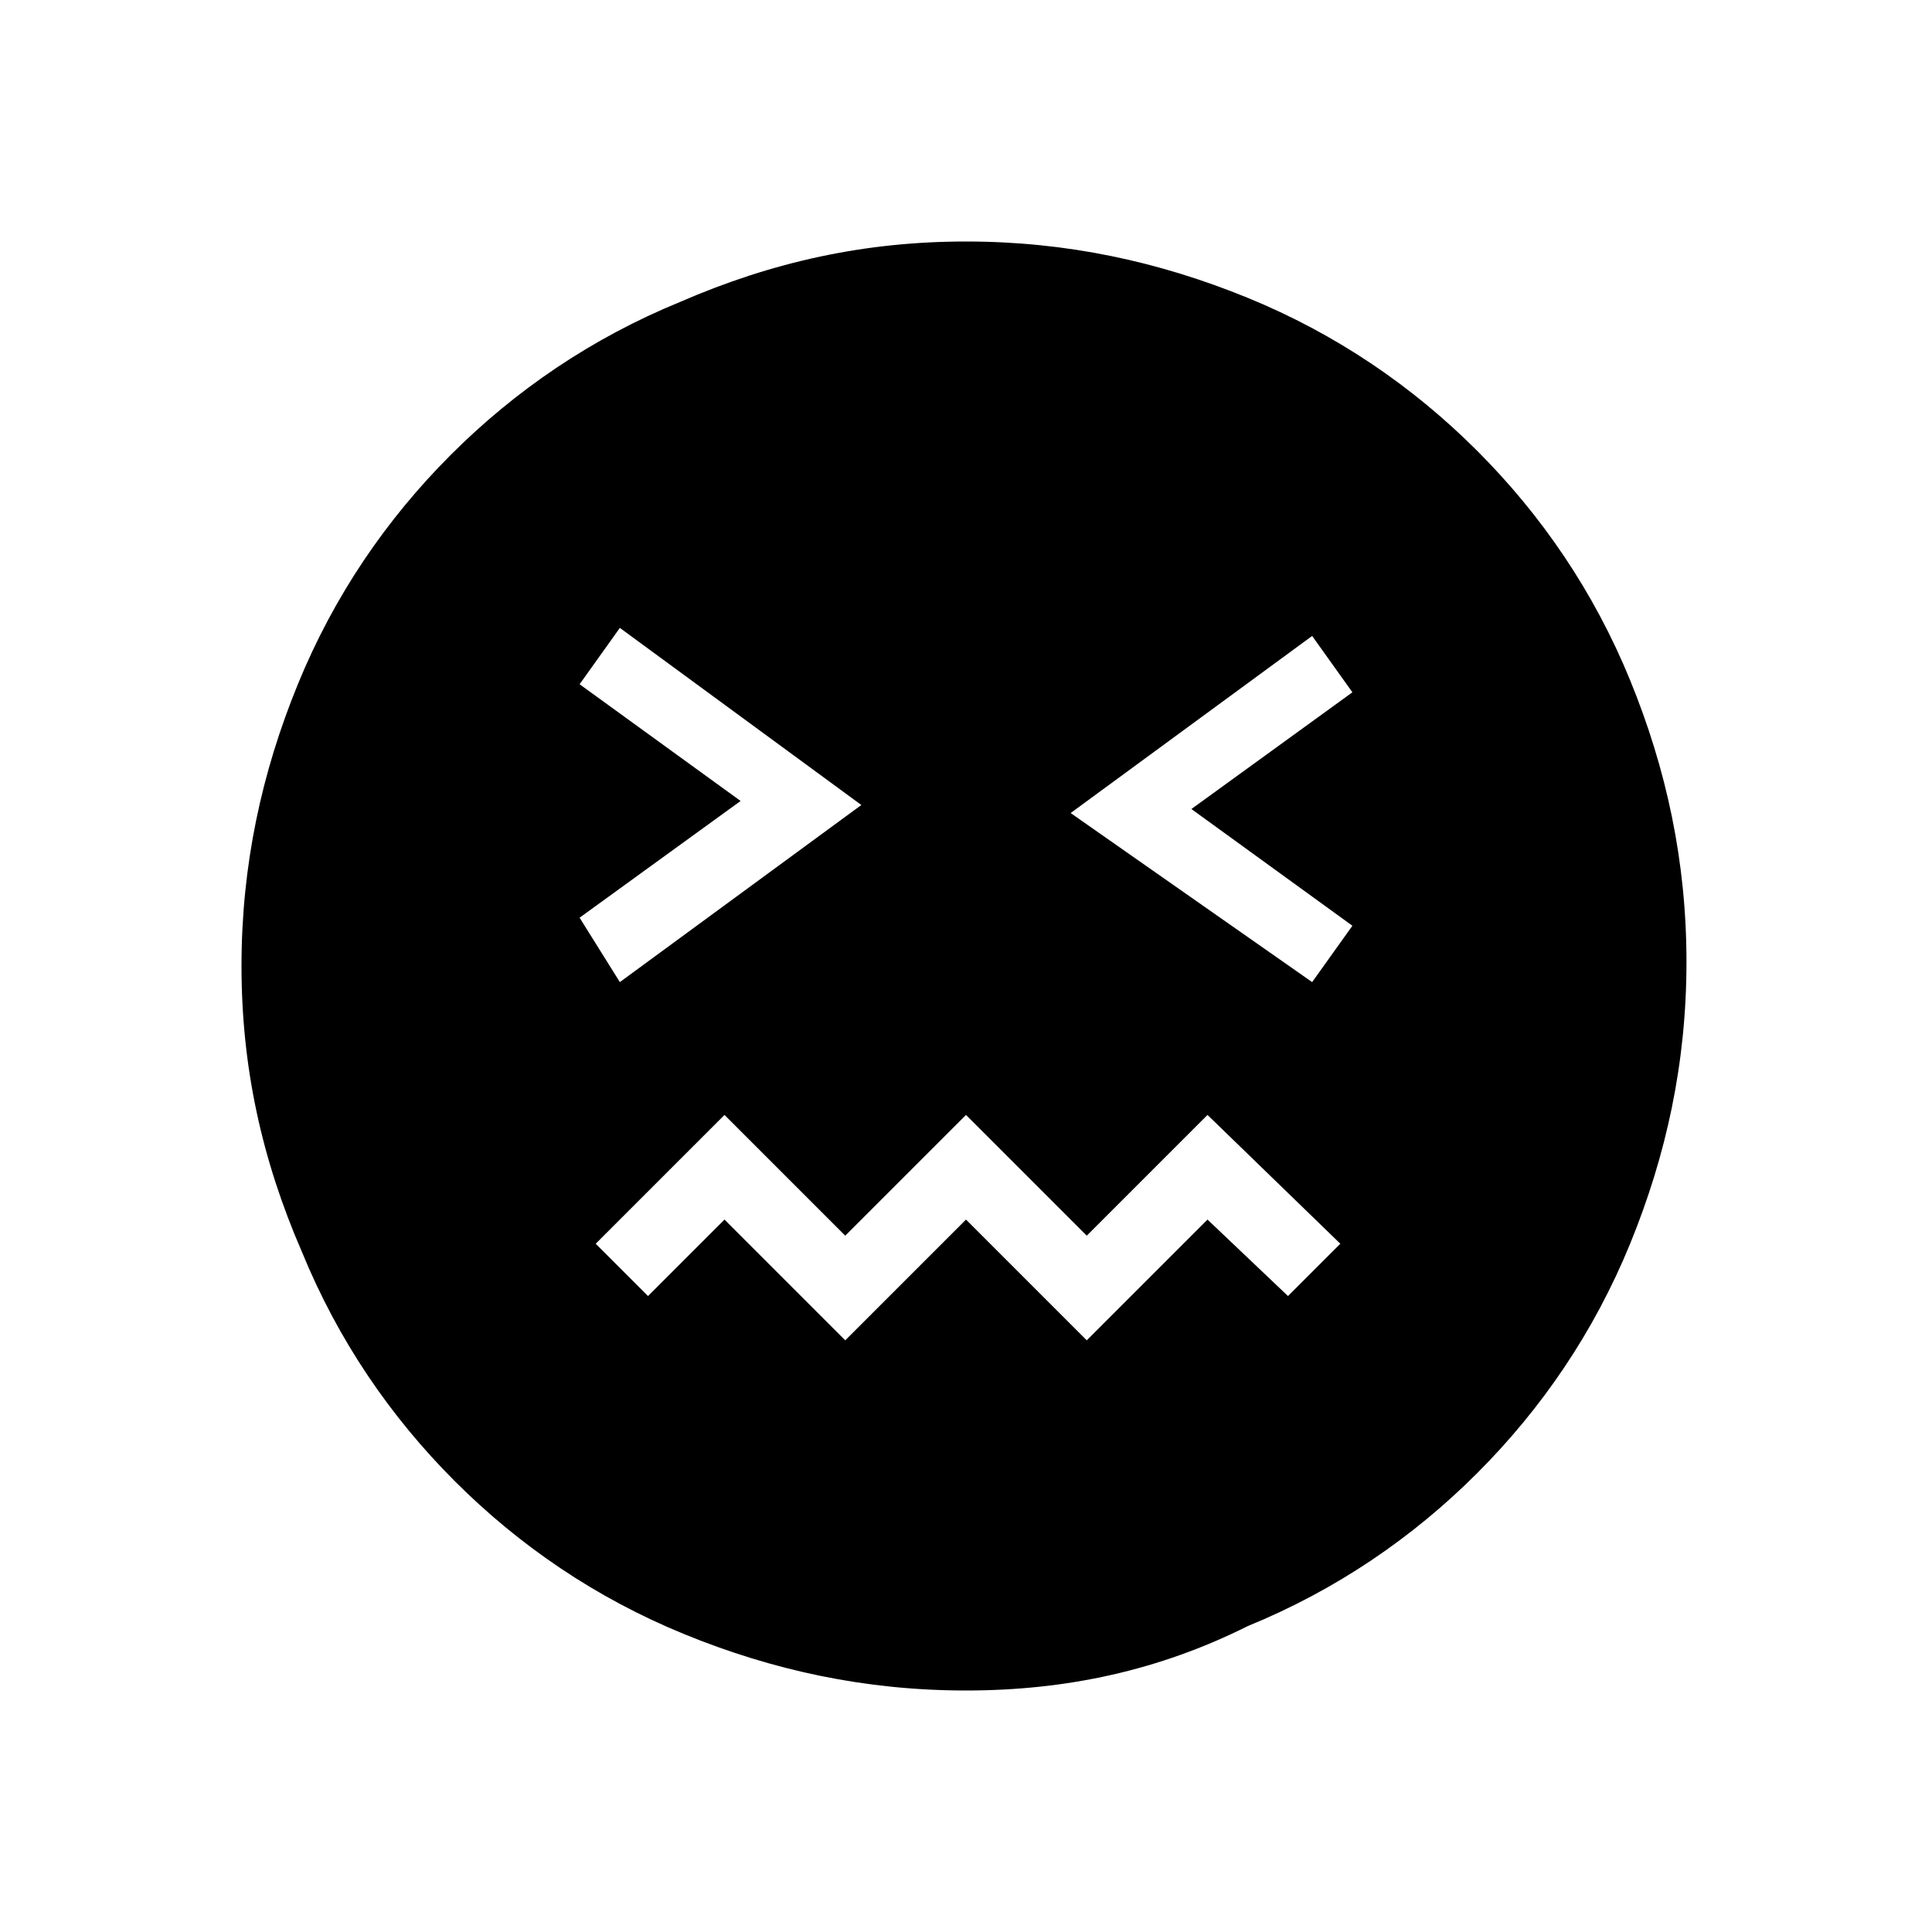 <?xml version="1.0" encoding="utf-8"?>
<!-- Generator: Adobe Illustrator 26.3.1, SVG Export Plug-In . SVG Version: 6.00 Build 0)  -->
<svg version="1.1" id="Слой_1" xmlns="http://www.w3.org/2000/svg" xmlns:xlink="http://www.w3.org/1999/xlink" x="0px" y="0px"
	 viewBox="0 0 48 48" style="enable-background:new 0 0 48 48;" xml:space="preserve">
<path d="M24,42c-2.5,0-4.8-0.5-7-1.4s-4.1-2.2-5.7-3.8s-2.9-3.5-3.8-5.7C6.5,28.8,6,26.5,6,24s0.5-4.8,1.4-7s2.2-4.1,3.8-5.7
	s3.5-2.9,5.7-3.8C19.2,6.5,21.5,6,24,6s4.8,0.5,7,1.4s4.1,2.2,5.7,3.8c1.6,1.6,2.9,3.5,3.8,5.7c0.9,2.2,1.4,4.5,1.4,7
	s-0.5,4.8-1.4,7s-2.2,4.1-3.8,5.7s-3.5,2.9-5.7,3.8C28.8,41.5,26.5,42,24,42z M15.4,24.4l6-4.4l-6-4.4l-1,1.4l4,2.9l-4,2.9
	L15.4,24.4z M21,33.3l3-3l3,3l3-3l2,1.9l1.3-1.3L30,27.7l-3,3l-3-3l-3,3l-3-3l-3.2,3.2l1.3,1.3l1.9-1.9L21,33.3z M32.6,24.4l1-1.4
	l-4-2.9l4-2.9l-1-1.4l-6,4.4L32.6,24.4z"/>
</svg>
